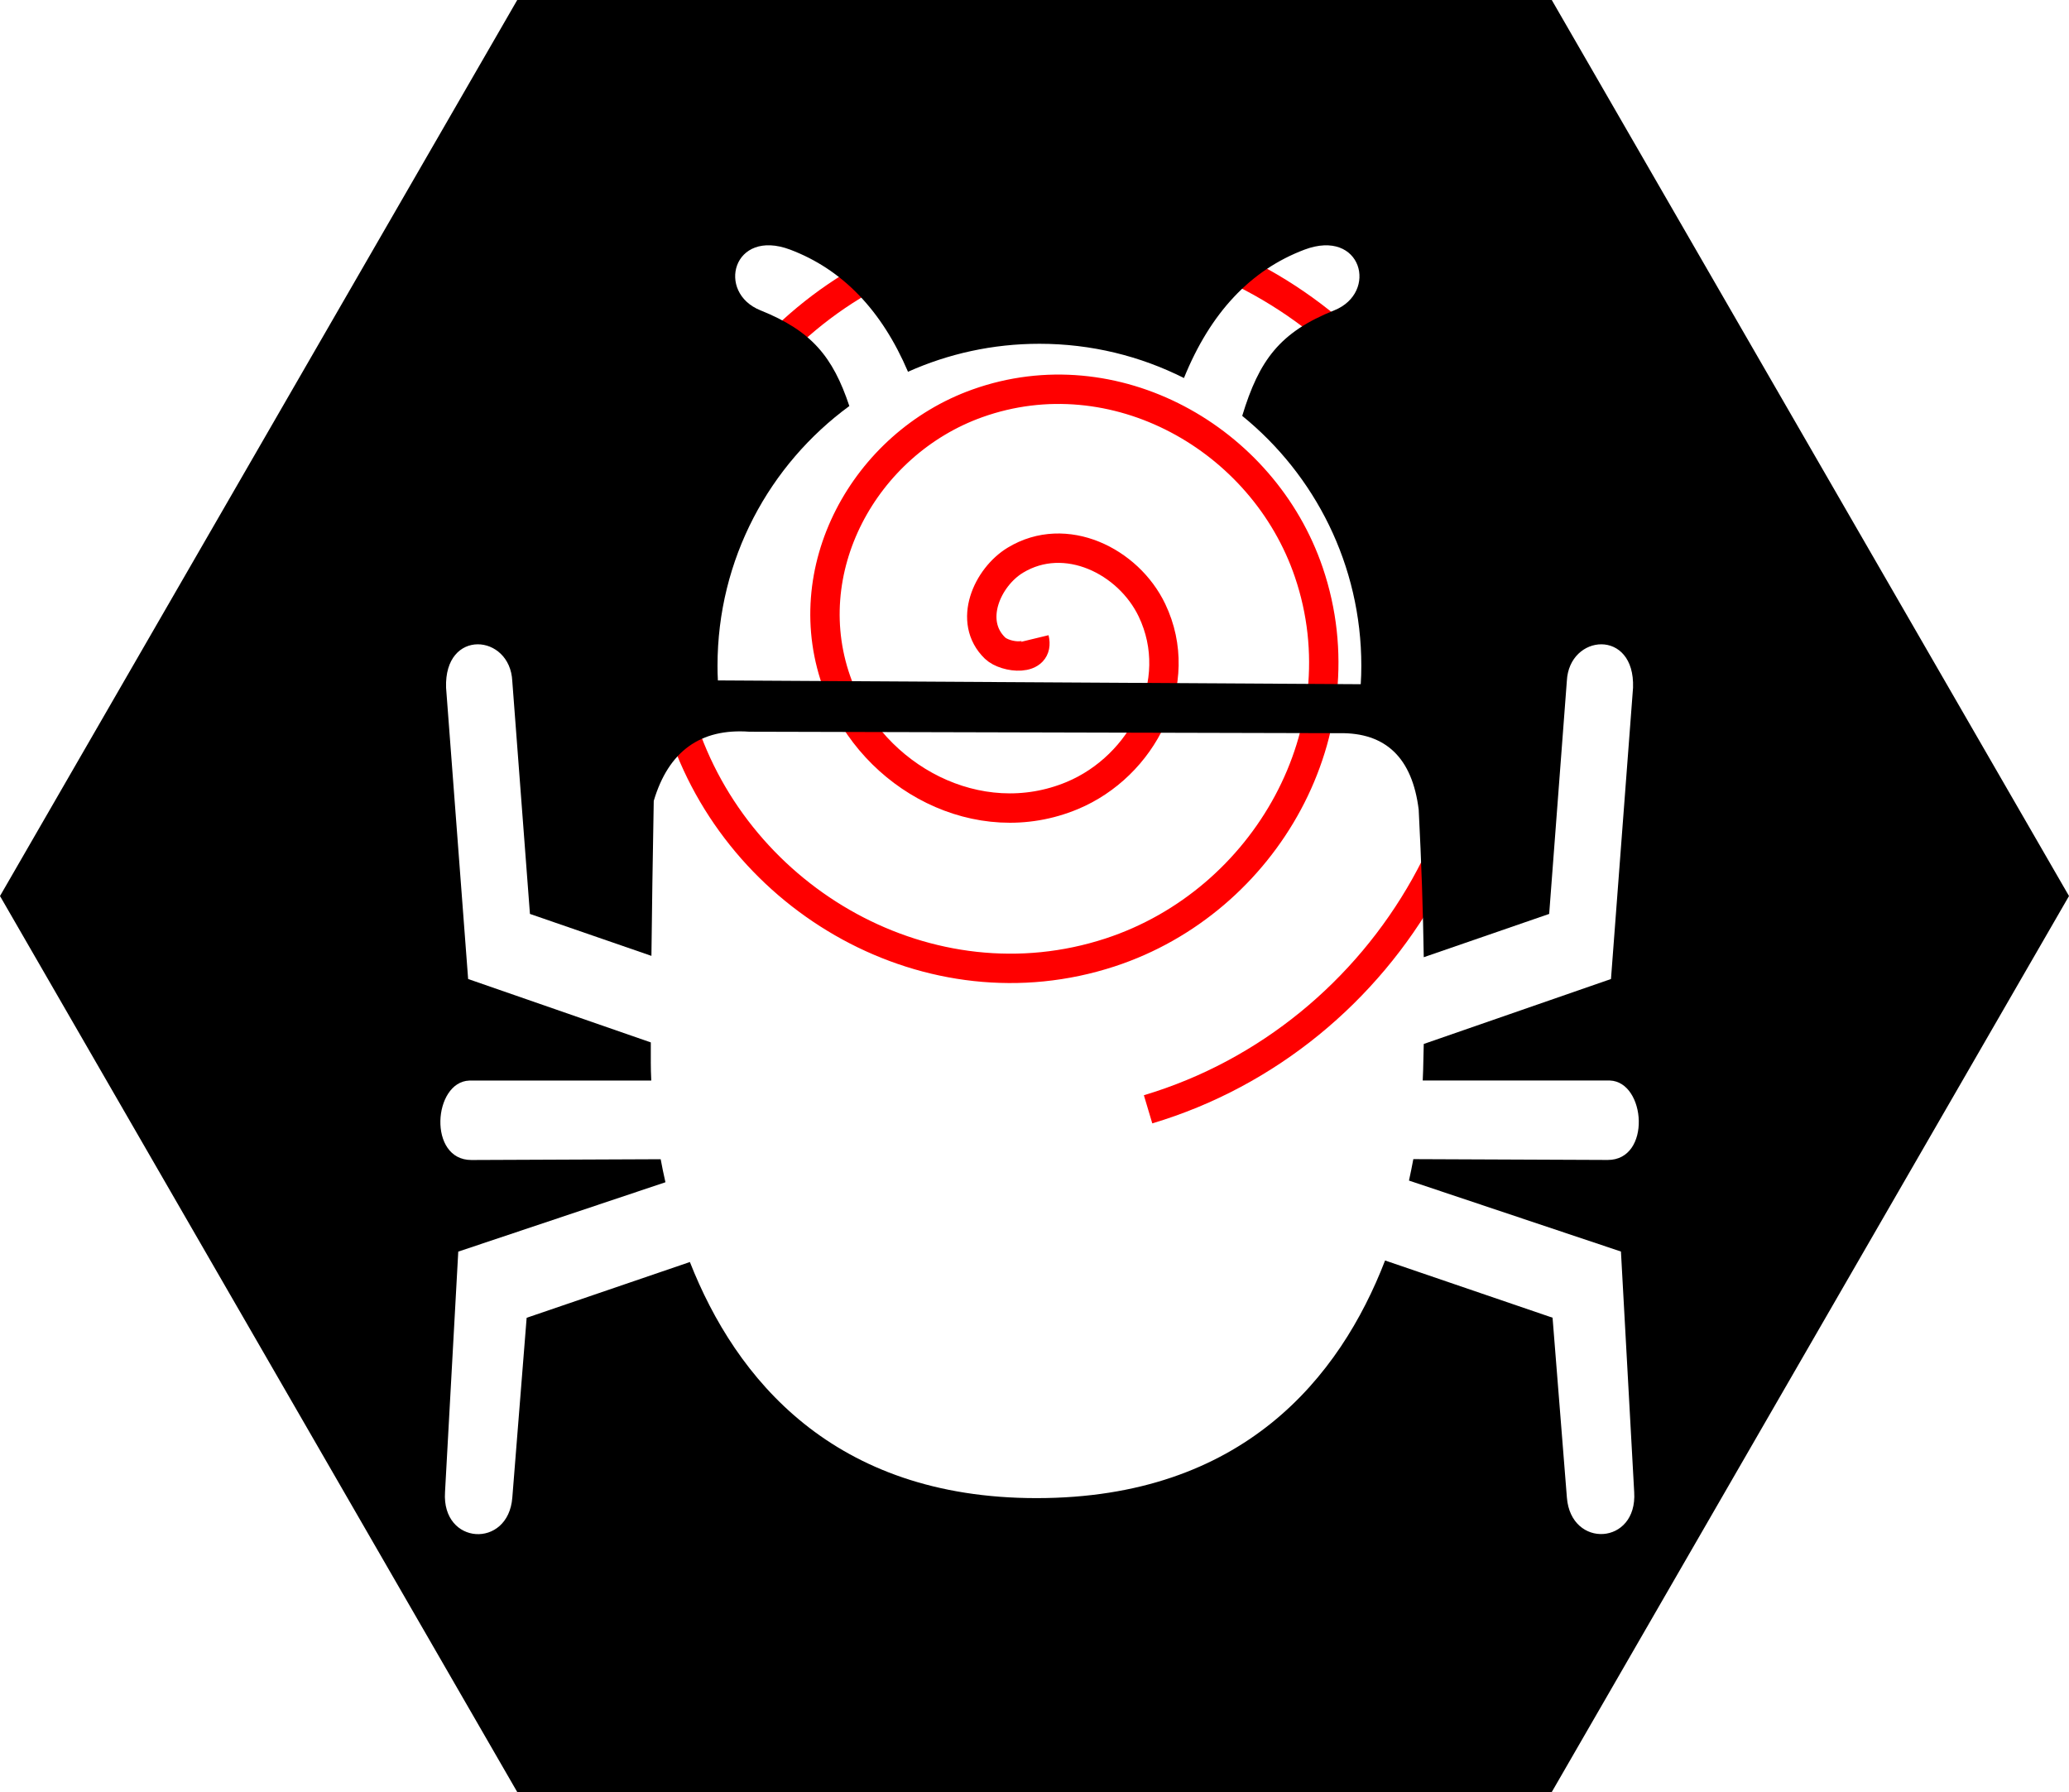 <?xml version="1.0" encoding="UTF-8" standalone="no"?>
<svg
   xmlns:dc="http://purl.org/dc/elements/1.1/"
   xmlns:cc="http://creativecommons.org/ns#"
   xmlns:rdf="http://www.w3.org/1999/02/22-rdf-syntax-ns#"
   xmlns:svg="http://www.w3.org/2000/svg"
   xmlns="http://www.w3.org/2000/svg"
   xmlns:sodipodi="http://sodipodi.sourceforge.net/DTD/sodipodi-0.dtd"
   xmlns:inkscape="http://www.inkscape.org/namespaces/inkscape"
   version="1.1"
   id="svg22"
   sodipodi:docname="hexbug3.svg"
   inkscape:version="0.92.4 (5da689c313, 2019-01-14)"
   width="70.437"
   height="61">
  <defs
     id="defs26" />
  <sodipodi:namedview
     pagecolor="#ffffff"
     bordercolor="#666666"
     borderopacity="1"
     objecttolerance="10"
     gridtolerance="10"
     guidetolerance="10"
     inkscape:pageopacity="0"
     inkscape:pageshadow="2"
     inkscape:window-width="1178"
     inkscape:window-height="737"
     id="namedview24"
     showgrid="false"
     inkscape:zoom="5.68"
     inkscape:cx="47.852113"
     inkscape:cy="28.767605"
     inkscape:window-x="149"
     inkscape:window-y="60"
     inkscape:window-maximized="0"
     inkscape:current-layer="svg22" />
  <path
     sodipodi:type="spiral"
     style="fill:none;fill-rule:evenodd;stroke:#ff0000;stroke-opacity:1"
     id="path3733"
     sodipodi:cx="35.211266"
     sodipodi:cy="21.739437"
     sodipodi:expansion="1"
     sodipodi:revolution="3"
     sodipodi:radius="16.482672"
     sodipodi:argument="-17.515966"
     sodipodi:t0="0"
     d="m 35.211,21.739 c 0.194,0.803 -0.987,0.658 -1.335,0.323 -0.943,-0.909 -0.265,-2.414 0.69,-2.993 1.708,-1.036 3.85,0.028 4.651,1.702 1.175,2.456 -0.319,5.31 -2.714,6.309 -3.193,1.331 -6.779,-0.607 -7.967,-3.727 -1.495,-3.926 0.894,-8.252 4.739,-9.624 4.656,-1.662 9.728,1.181 11.282,5.751 1.832,5.386 -1.467,11.205 -6.763,12.94 -6.114,2.003 -12.683,-1.753 -14.598,-7.776 -2.176,-6.843 2.039,-14.162 8.788,-16.256 7.571,-2.349 15.642,2.325 17.914,9.8 2.522,8.299 -2.611,17.122 -10.813,19.572" />
  <path
     d="M 52.828,61 H 35.218 17.609 L 8.805,45.75 0,30.5 8.805,15.25 17.609,0 H 35.218 52.828 L 61.632,15.25 70.437,30.5 61.632,45.75 Z M 23.484,42.959 v 0 l -5.555,1.898 -0.488,6.123 c -0.137,1.747 -2.408,1.62 -2.291,-0.188 l 0.451,-8.188 7.053,-2.361 c -0.061,-0.267 -0.115,-0.529 -0.162,-0.784 l -6.441,0.027 c -1.494,0.004 -1.304,-2.659 -0.075,-2.704 H 22.172 C 22.161,36.554 22.156,36.351 22.156,36.176 q -4.5e-4,-0.332 3.01e-4,-0.693 l -6.219,-2.158 -0.751,-9.916 c -0.07,-2.027 2.18,-1.837 2.254,-0.225 l 0.601,7.925 4.136,1.428 q 0.025,-2.288 0.079,-5.276 c 0.504,-1.693 1.594,-2.474 3.255,-2.354 l 20.083,0.05 c 1.583,-0.028 2.486,0.842 2.704,2.604 q 0.138,2.69 0.172,5.022 l 4.27,-1.474 0.601,-7.925 c 0.074,-1.612 2.324,-1.802 2.254,0.225 l -0.751,9.916 -6.374,2.211 q -0.008,0.453 -0.021,0.889 c -0.003,0.108 -0.008,0.227 -0.014,0.355 h 6.372 c 1.229,0.046 1.419,2.708 -0.075,2.704 l -6.617,-0.028 c -0.044,0.237 -0.093,0.481 -0.148,0.73 l 7.216,2.415 0.451,8.188 c 0.117,1.808 -2.154,1.934 -2.291,0.188 l -0.488,-6.123 -5.702,-1.948 v 0 c -1.532,3.968 -4.829,8.089 -11.864,8.089 -6.918,0 -10.241,-4.064 -11.804,-8.04 z M 40.306,12.869 c 0.899,-2.221 2.267,-3.677 4.103,-4.371 1.952,-0.732 2.526,1.46 1.012,2.067 -1.848,0.741 -2.553,1.688 -3.131,3.591 2.474,2.009 4.055,5.074 4.055,8.506 0,0.211 -0.006,0.421 -0.02,0.628 v 0 L 24.44,23.161 c -0.01,-0.165 -0.013,-0.332 -0.013,-0.499 0,-3.628 1.767,-6.847 4.488,-8.841 -0.561,-1.681 -1.288,-2.56 -3.026,-3.257 C 24.375,9.957 24.948,7.765 26.9,8.497 c 1.776,0.672 3.114,2.056 4.012,4.158 1.366,-0.612 2.881,-0.953 4.474,-0.953 1.769,0 3.441,0.42 4.92,1.166 v 0 0 z"
     id="path20"
     inkscape:connector-curvature="0"
     style="fill-rule:evenodd;stroke-width:0.15" />
</svg>
